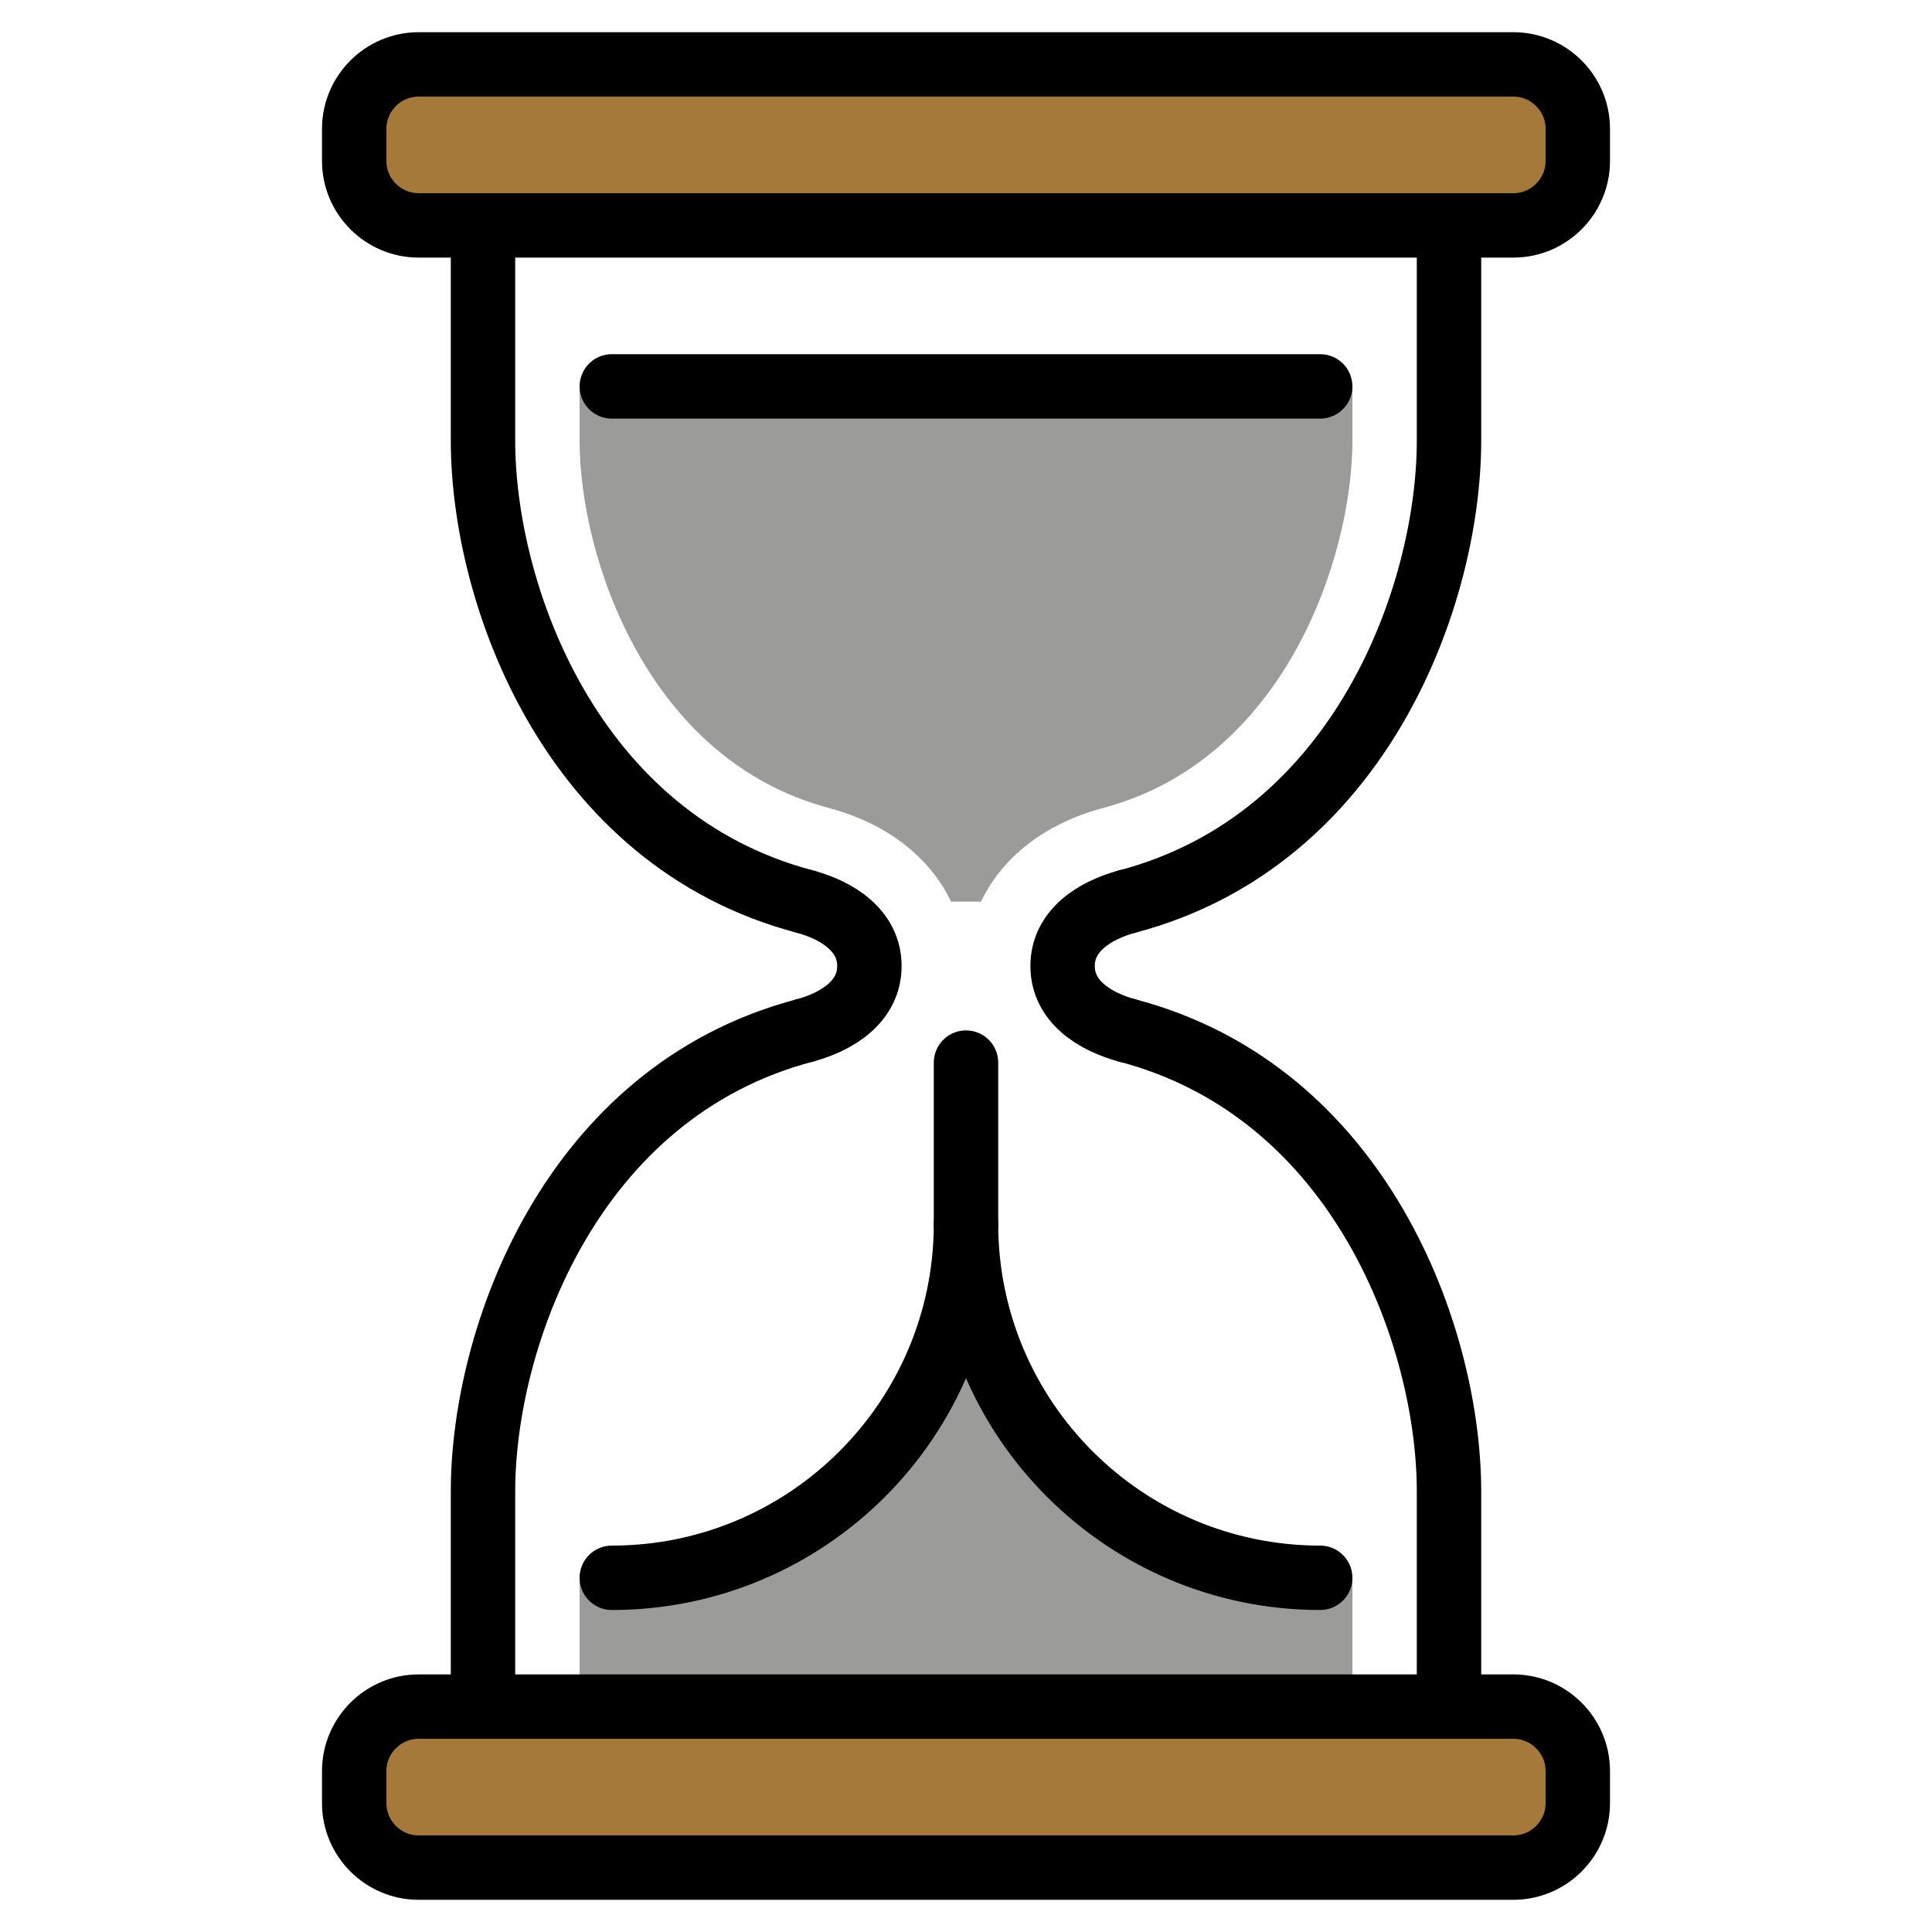 <svg viewBox="6 6 60 60" xmlns="http://www.w3.org/2000/svg">
  <defs>
    <linearGradient id="yellow-gradient" x1="0%" x2="0%" y1="0%" y2="100%">
      <stop offset="0%" style="stop-color:#FDE02F;stop-opacity:1;"/>
      <stop offset="100%" style="stop-color:#F7B209;stop-opacity:1;"/>
    </linearGradient>
  </defs>
  <g id="color">
    <path d="M40.214,31.105c0.004-0.002,0.007-0.002,0.011-0.002c0.005-0.002,0.009-0.004,0.014-0.006 C45.893,29.613,48,23.308,48,19.682V18H24v1.682c0,3.626,2.107,9.932,7.762,11.416 c0.005,0.002,0.009,0.004,0.014,0.006c0.004,0,0.007,0,0.011,0.002c1.792,0.486,3.1,1.536,3.749,2.894h0.93 C37.114,32.642,38.422,31.592,40.214,31.105z" fill="#9B9B9A" stroke="none"/>
    <path d="M47,55c-6.074,0-11-4.926-11-11c0,6.074-4.926,11-11,11h-1v4h24v-4H47z" fill="#9B9B9A" stroke="none"/>
    <path d="M55,11c0,1.1-0.9,2-2,2H19c-1.1,0-2-0.9-2-2v-1c0-1.1,0.9-2,2-2h34c1.1,0,2,0.9,2,2 V11z" fill="#a57939" stroke="none"/>
    <path d="M55,62c0,1.1-0.9,2-2,2H19c-1.1,0-2-0.9-2-2v-1c0-1.1,0.9-2,2-2h34c1.1,0,2,0.9,2,2 V62z" fill="#a57939" stroke="none"/>
    <line fill="#FFFFFF" stroke="none" stroke-linecap="round" stroke-linejoin="round" stroke-miterlimit="10" stroke-width="2" x1="36" x2="36" y1="39" y2="44"/>
  </g>
  <g id="line">
    <path d="M31,34c-7.272-1.909-10-9.545-10-14.318C21,14.909,21,13,21,13" fill="none" stroke="#000000" stroke-linecap="round" stroke-linejoin="round" stroke-miterlimit="10" stroke-width="2"/>
    <path d="M21,59c0,0,0-1.909,0-6.682C21,47.546,23.727,39.909,31,38" fill="none" stroke="#000000" stroke-linecap="round" stroke-linejoin="round" stroke-miterlimit="10" stroke-width="2"/>
    <path d="M31,38c1-0.272,2-0.894,2-2c0-1.105-1-1.728-2-2" fill="none" stroke="#000000" stroke-linecap="round" stroke-linejoin="round" stroke-miterlimit="10" stroke-width="2"/>
    <path d="M41,34c7.272-1.909,10-9.545,10-14.318C51,14.909,51,13,51,13" fill="none" stroke="#000000" stroke-linecap="round" stroke-linejoin="round" stroke-miterlimit="10" stroke-width="2"/>
    <path d="M51,59c0,0,0-1.909,0-6.682C51,47.546,48.273,39.909,41,38" fill="none" stroke="#000000" stroke-linecap="round" stroke-linejoin="round" stroke-miterlimit="10" stroke-width="2"/>
    <path d="M41,38c-1-0.272-2-0.894-2-2c0-1.105,1-1.728,2-2" fill="none" stroke="#000000" stroke-linecap="round" stroke-linejoin="round" stroke-miterlimit="10" stroke-width="2"/>
    <path d="M25,55c6.074,0,11-4.926,11-11c0,6.074,4.926,11,11,11" fill="none" stroke="#000000" stroke-linecap="round" stroke-linejoin="round" stroke-miterlimit="10" stroke-width="2"/>
    <path d="M55,11c0,1.1-0.9,2-2,2H19c-1.1,0-2-0.9-2-2v-1c0-1.1,0.9-2,2-2h34c1.1,0,2,0.9,2,2V11z" fill="none" stroke="#000000" stroke-linecap="round" stroke-linejoin="round" stroke-miterlimit="10" stroke-width="2"/>
    <line fill="none" stroke="#000000" stroke-linecap="round" stroke-linejoin="round" stroke-miterlimit="10" stroke-width="2" x1="47" x2="25" y1="18" y2="18"/>
    <path d="M55,62c0,1.1-0.9,2-2,2H19c-1.1,0-2-0.9-2-2v-1c0-1.1,0.9-2,2-2h34c1.1,0,2,0.9,2,2V62z" fill="none" stroke="#000000" stroke-linecap="round" stroke-linejoin="round" stroke-miterlimit="10" stroke-width="2"/>
    <line fill="none" stroke="#000000" stroke-linecap="round" stroke-linejoin="round" stroke-miterlimit="10" stroke-width="2" x1="36" x2="36" y1="39" y2="44"/>
  </g>
</svg>